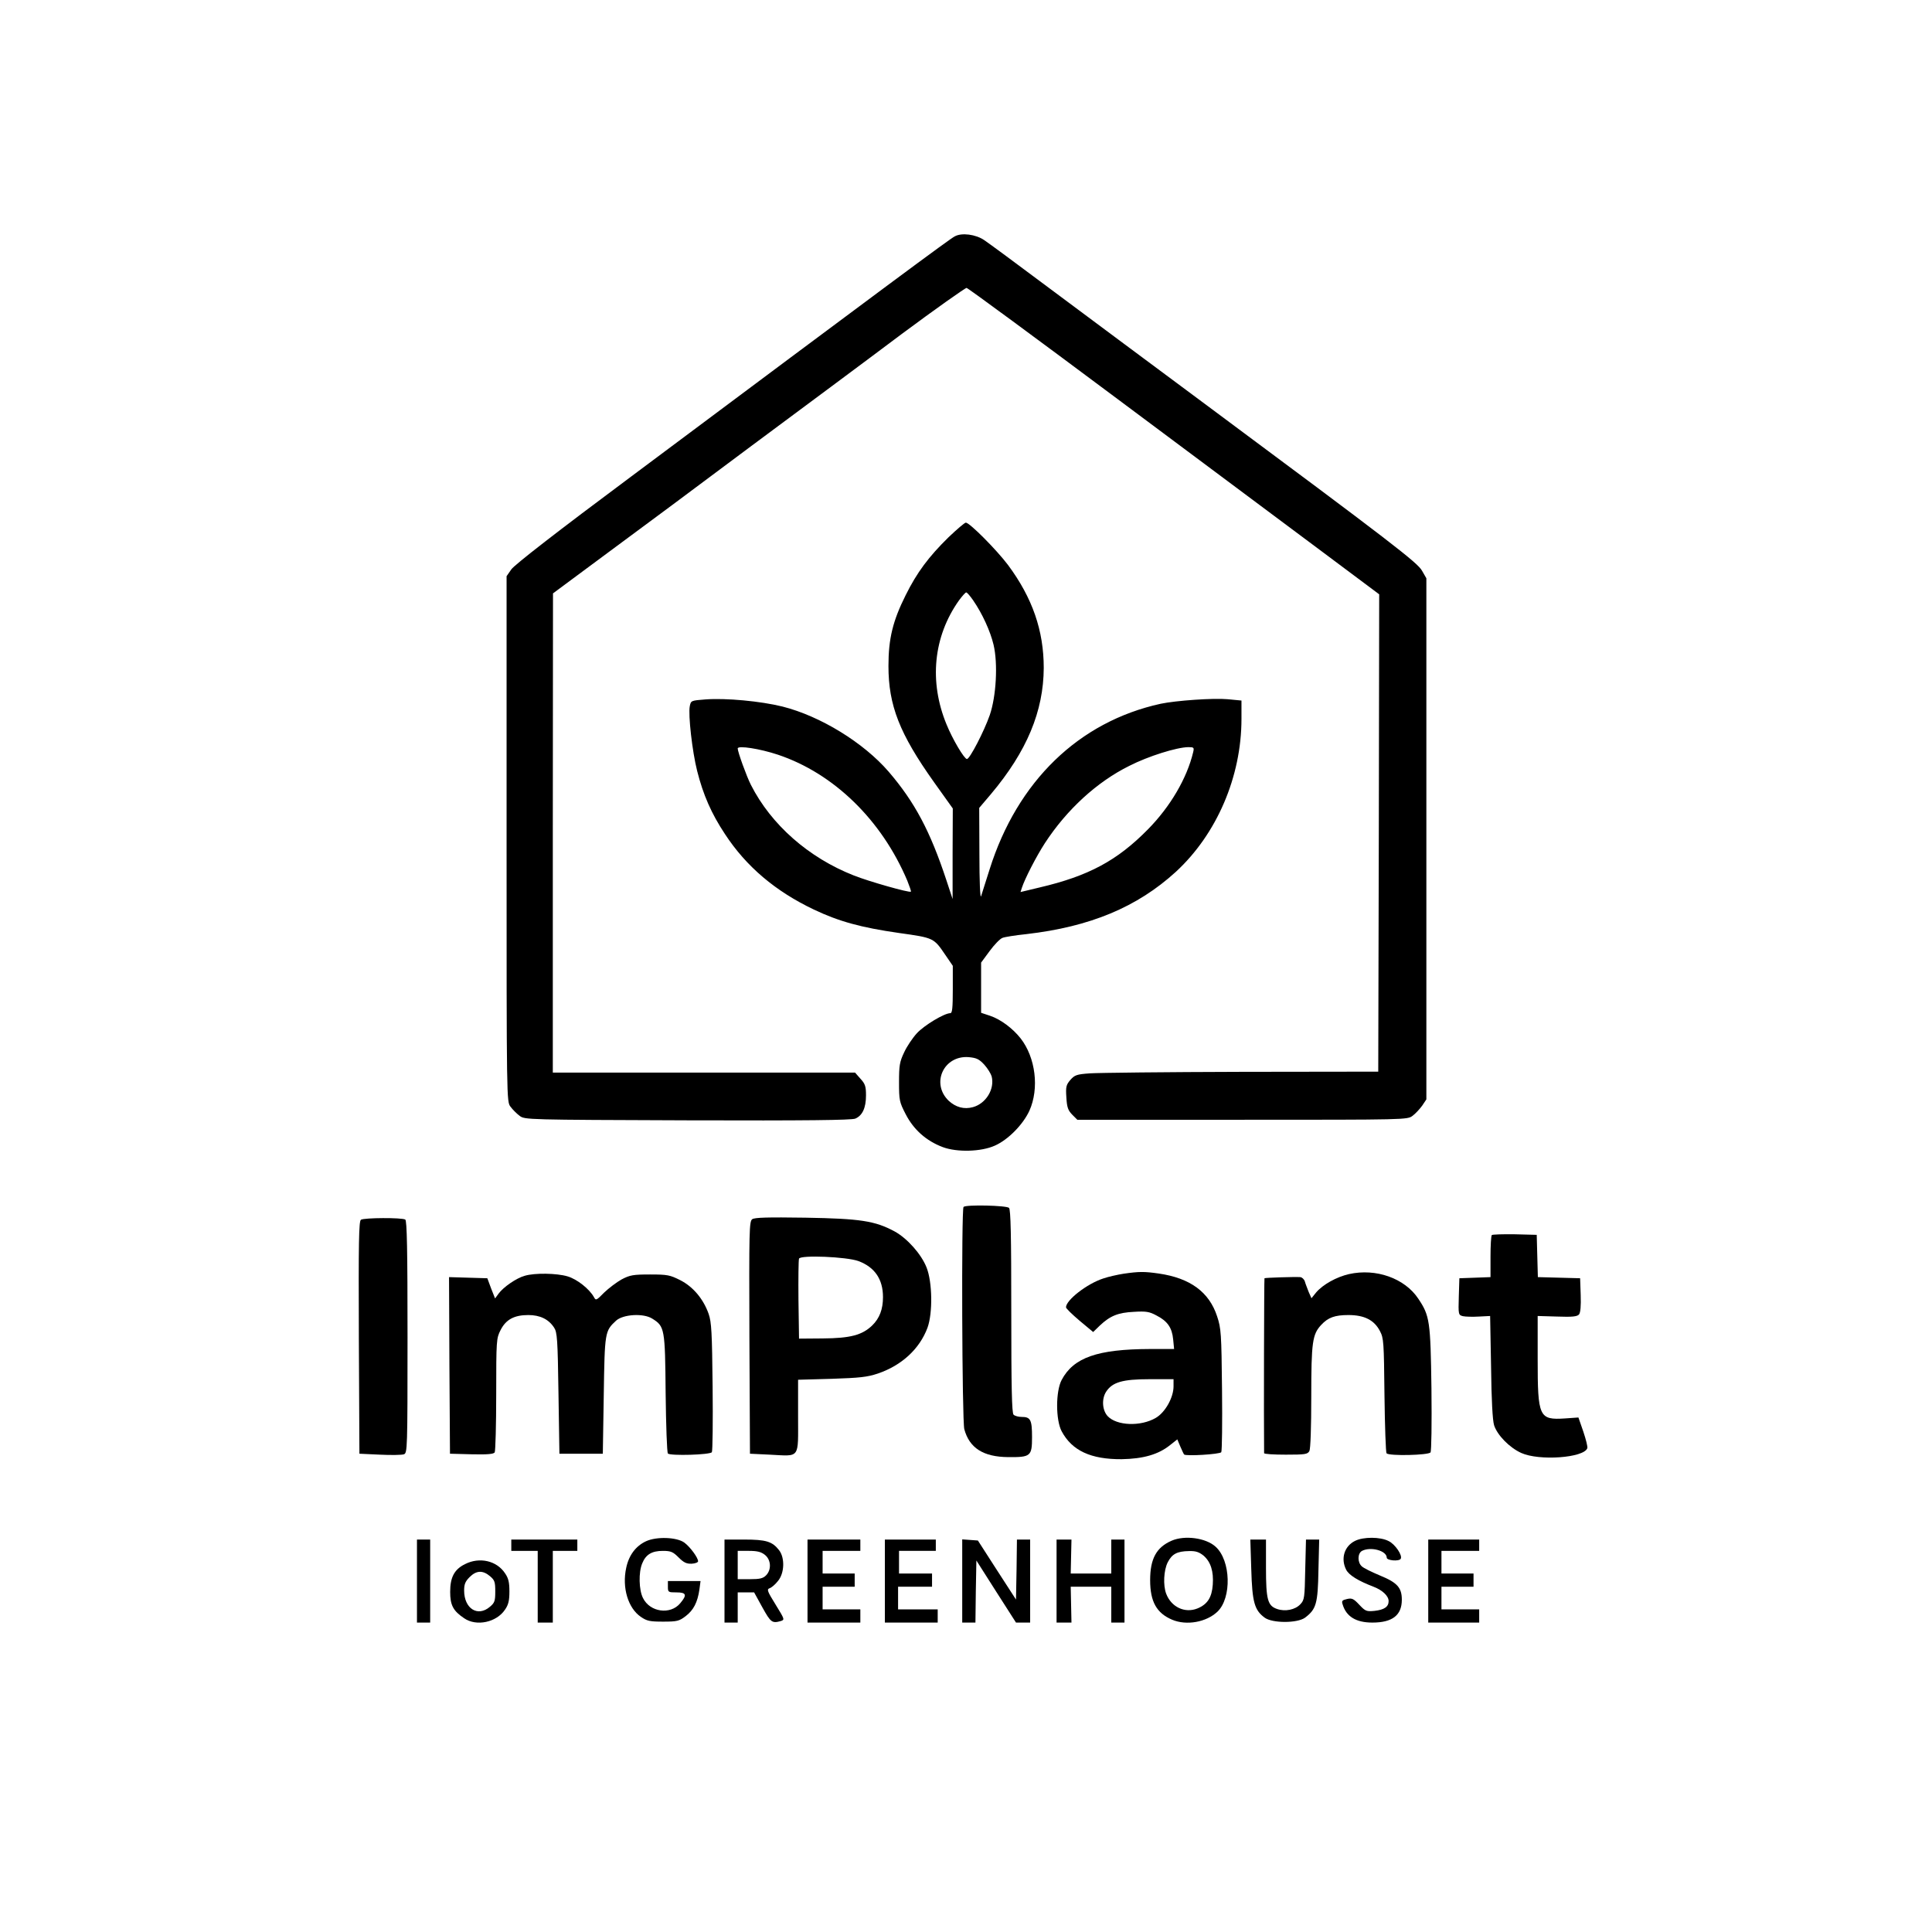 <?xml version="1.0" standalone="no"?>
<!DOCTYPE svg PUBLIC "-//W3C//DTD SVG 20010904//EN"
 "http://www.w3.org/TR/2001/REC-SVG-20010904/DTD/svg10.dtd">
<svg version="1.0" xmlns="http://www.w3.org/2000/svg"
 width="1024pt" height="1024pt" viewBox="0 0 1024 1024"
 preserveAspectRatio="xMidYMid meet">

<g transform="translate(0,1024) scale(0.1,-0.1)"
fill="#000000" stroke="none">
<path d="M5060 8987 c-30 -16 -344 -249 -1715 -1273 -387 -288 -620 -469 -635
-492 l-25 -36 0 -1392 c0 -1391 0 -1393 21 -1420 11 -15 33 -37 48 -48 27 -21
37 -21 889 -24 636 -2 869 1 890 9 38 16 57 57 57 123 0 47 -4 61 -29 88 l-29
33 -801 0 -801 0 0 1270 1 1270 290 215 c160 118 501 371 757 563 257 191 617
458 799 595 183 136 339 246 346 246 8 -1 369 -267 803 -591 434 -324 923
-689 1087 -811 l297 -222 -2 -1265 -3 -1265 -725 -1 c-399 -1 -760 -5 -803 -8
-71 -5 -81 -9 -104 -35 -22 -26 -25 -36 -21 -93 3 -53 9 -68 31 -91 l27 -27
874 0 c872 0 875 0 903 21 15 11 38 36 51 54 l22 33 0 1381 0 1381 -23 40
c-24 43 -156 145 -1152 885 -286 212 -656 488 -824 613 -168 126 -323 240
-344 254 -45 31 -120 41 -157 20z"/>
<path d="M5028 7393 c-106 -104 -168 -187 -228 -308 -68 -136 -91 -230 -91
-375 0 -209 59 -359 241 -615 l100 -140 -1 -240 0 -240 -33 100 c-86 260 -167
413 -306 575 -133 154 -361 294 -562 345 -117 29 -301 46 -408 38 -77 -6 -78
-6 -84 -36 -9 -46 13 -240 39 -343 32 -127 76 -227 147 -334 113 -173 268
-304 472 -401 133 -63 249 -95 451 -124 186 -26 184 -26 246 -117 l39 -57 0
-125 c0 -99 -3 -126 -13 -126 -32 0 -138 -64 -177 -106 -23 -25 -54 -71 -68
-102 -24 -50 -27 -70 -27 -158 0 -96 2 -105 35 -169 42 -82 109 -142 197 -175
75 -28 203 -25 276 8 70 31 149 111 183 185 53 118 33 282 -47 384 -42 53
-105 100 -161 119 l-48 16 0 133 0 133 45 61 c25 34 55 65 68 70 12 5 69 14
127 20 338 39 587 143 792 330 217 200 348 504 348 811 l0 97 -73 7 c-76 7
-274 -7 -355 -24 -434 -95 -760 -411 -907 -878 -20 -64 -41 -128 -45 -142 -5
-15 -9 78 -9 221 l-1 247 62 73 c191 227 279 440 280 669 0 198 -60 371 -189
545 -61 81 -204 225 -224 225 -6 0 -47 -35 -91 -77z m130 -335 c49 -71 91
-164 108 -235 24 -101 14 -274 -20 -373 -30 -86 -106 -233 -121 -233 -14 0
-76 104 -108 183 -94 227 -70 467 66 658 17 23 34 42 38 42 5 0 21 -19 37 -42z
m-1035 -818 c296 -99 550 -346 686 -668 12 -30 21 -56 19 -58 -7 -7 -223 54
-303 86 -239 94 -438 269 -545 480 -23 45 -70 175 -70 193 0 17 117 -1 213
-33z m2201 13 c-33 -138 -121 -288 -239 -408 -163 -166 -315 -248 -576 -309
l-100 -24 7 22 c15 47 76 166 122 237 116 178 276 325 448 410 100 51 250 98
312 99 30 0 32 -2 26 -27z m-1107 -1656 c18 -20 35 -48 39 -62 17 -67 -30
-144 -99 -163 -47 -13 -91 -1 -129 34 -95 92 -26 241 106 231 42 -4 55 -10 83
-40z"/>
<path d="M5107 3843 c-12 -11 -8 -1134 4 -1178 27 -100 101 -147 233 -148 119
-1 126 5 126 106 0 92 -8 107 -55 107 -17 0 -36 5 -43 12 -9 9 -12 144 -12
548 0 404 -3 539 -12 548 -13 13 -229 18 -241 5z"/>
<path d="M1913 3775 c-11 -8 -13 -115 -11 -625 l3 -615 108 -5 c60 -3 117 -2
128 2 18 7 19 25 19 622 0 460 -3 617 -12 622 -18 11 -219 10 -235 -1z"/>
<path d="M3987 3778 c-16 -12 -17 -57 -15 -628 l3 -615 105 -5 c163 -8 150
-26 150 203 l0 194 178 5 c149 5 188 9 245 28 126 43 221 130 263 243 28 77
26 241 -5 319 -28 71 -102 154 -169 191 -104 56 -181 68 -472 73 -203 3 -270
1 -283 -8z m563 -222 c86 -32 130 -96 130 -191 0 -64 -18 -112 -57 -150 -53
-51 -115 -68 -263 -69 l-125 -1 -3 205 c-1 112 0 211 3 219 8 20 252 10 315
-13z"/>
<path d="M7907 3694 c-4 -4 -7 -56 -7 -115 l0 -108 -82 -3 -83 -3 -3 -97 c-3
-96 -2 -98 22 -104 14 -3 52 -4 85 -2 l59 3 5 -270 c2 -176 8 -283 16 -309 17
-53 82 -119 144 -147 95 -43 331 -26 350 25 3 7 -7 46 -21 88 l-26 75 -71 -5
c-138 -9 -145 7 -145 315 l0 228 103 -3 c81 -3 106 0 116 11 8 10 11 45 9 104
l-3 88 -112 3 -112 3 -3 112 -3 112 -116 3 c-63 1 -118 -1 -122 -4z"/>
<path d="M5955 3489 c-32 -5 -81 -16 -107 -25 -87 -28 -198 -115 -198 -153 0
-6 32 -37 72 -71 l72 -60 35 34 c55 52 97 69 181 73 64 4 82 1 119 -19 59 -30
83 -65 89 -127 l5 -51 -129 0 c-277 -1 -404 -45 -467 -164 -32 -60 -32 -212 0
-272 55 -103 155 -149 318 -148 115 2 195 25 257 75 l38 30 16 -38 c9 -21 18
-40 20 -42 9 -10 189 1 197 12 4 7 6 156 4 332 -3 298 -5 325 -26 388 -42 129
-143 203 -309 227 -77 11 -104 11 -187 -1z m265 -597 c0 -59 -44 -138 -94
-167 -80 -47 -207 -42 -255 9 -29 31 -33 92 -8 130 33 50 86 66 230 66 l127 0
0 -38z"/>
<path d="M7150 3487 c-66 -15 -138 -55 -174 -97 l-25 -31 -15 34 c-7 19 -17
43 -20 55 -4 12 -15 22 -24 23 -31 2 -187 -3 -190 -6 -2 -2 -4 -745 -2 -927 0
-5 52 -8 115 -8 103 0 115 2 125 19 6 12 10 123 10 289 0 289 6 330 53 380 36
39 72 52 144 52 85 0 137 -27 167 -85 20 -38 21 -58 24 -340 2 -165 7 -304 11
-308 15 -15 223 -10 233 5 5 7 7 153 5 338 -5 359 -9 386 -70 477 -72 108
-224 162 -367 130z"/>
<path d="M2781 3478 c-44 -12 -113 -60 -138 -94 l-19 -26 -21 53 -20 54 -102
3 -101 3 2 -468 3 -468 114 -3 c85 -2 117 1 123 10 4 7 8 146 8 308 0 287 1
297 23 340 28 56 72 80 147 80 62 0 108 -22 137 -67 16 -24 19 -61 23 -348 l5
-320 115 0 115 0 5 310 c5 336 6 340 65 395 37 34 145 41 192 11 66 -41 68
-52 71 -396 2 -170 7 -314 12 -319 13 -13 223 -7 233 7 4 7 6 163 4 347 -3
290 -6 342 -21 386 -28 79 -82 144 -151 179 -54 27 -67 30 -159 30 -90 0 -107
-3 -151 -26 -27 -15 -69 -47 -93 -70 -41 -42 -44 -43 -54 -24 -24 43 -89 95
-140 110 -57 17 -174 19 -227 3z"/>
<path d="M3424 2071 c-54 -25 -91 -74 -105 -141 -23 -105 10 -214 78 -260 32
-22 48 -25 118 -25 74 0 85 3 119 29 42 32 63 73 73 141 l6 45 -87 0 -86 0 0
-30 c0 -29 2 -30 45 -30 53 0 58 -13 20 -58 -52 -62 -160 -47 -197 28 -22 43
-24 137 -4 184 19 47 51 66 109 66 43 0 54 -5 84 -35 27 -27 42 -34 69 -33 19
1 34 7 34 13 0 19 -42 76 -73 99 -40 29 -147 33 -203 7z"/>
<path d="M6210 2074 c-81 -35 -114 -96 -114 -209 0 -114 34 -175 117 -210 76
-32 181 -13 240 43 76 73 71 271 -10 344 -51 47 -164 62 -233 32z m169 -79
c38 -33 54 -83 49 -154 -5 -68 -28 -104 -81 -126 -67 -27 -139 7 -166 78 -17
45 -13 124 8 166 23 45 50 59 113 60 36 1 53 -5 77 -24z"/>
<path d="M7182 2073 c-57 -28 -77 -94 -47 -153 15 -29 64 -59 145 -90 47 -18
80 -49 80 -76 0 -30 -22 -46 -75 -52 -42 -4 -48 -2 -80 32 -30 32 -39 37 -65
31 -26 -6 -30 -10 -24 -28 19 -65 71 -97 158 -97 106 0 156 39 156 121 0 64
-24 91 -117 129 -43 18 -86 39 -95 48 -24 21 -23 69 1 82 46 24 131 1 131 -36
0 -15 65 -21 74 -6 11 18 -30 78 -64 94 -44 23 -134 23 -178 1z"/>
<path d="M2210 1860 l0 -220 35 0 35 0 0 220 0 220 -35 0 -35 0 0 -220z"/>
<path d="M2710 2050 l0 -30 70 0 70 0 0 -190 0 -190 40 0 40 0 0 190 0 190 65
0 65 0 0 30 0 30 -175 0 -175 0 0 -30z"/>
<path d="M3840 1860 l0 -220 35 0 35 0 0 80 0 80 43 0 44 0 44 -80 c44 -79 51
-85 97 -72 22 7 21 9 -27 87 -44 71 -48 81 -32 87 10 3 30 20 44 38 35 41 38
123 6 164 -36 46 -69 56 -184 56 l-105 0 0 -220z m214 139 c33 -26 36 -79 6
-109 -16 -16 -33 -20 -85 -20 l-65 0 0 75 0 75 59 0 c44 0 65 -5 85 -21z"/>
<path d="M4280 1860 l0 -220 140 0 140 0 0 35 0 35 -100 0 -100 0 0 60 0 60
85 0 85 0 0 35 0 35 -85 0 -85 0 0 60 0 60 100 0 100 0 0 30 0 30 -140 0 -140
0 0 -220z"/>
<path d="M4690 1860 l0 -220 140 0 140 0 0 35 0 35 -105 0 -105 0 0 60 0 60
90 0 90 0 0 35 0 35 -87 0 -88 0 0 60 0 60 98 0 97 0 0 30 0 30 -135 0 -135 0
0 -220z"/>
<path d="M5100 1861 l0 -221 35 0 35 0 2 164 3 165 105 -165 105 -164 37 0 38
0 0 220 0 220 -35 0 -35 0 -2 -159 -3 -159 -101 156 -101 157 -41 3 -42 3 0
-220z"/>
<path d="M5600 1860 l0 -220 39 0 40 0 -2 95 -2 95 108 0 107 0 0 -95 0 -95
35 0 35 0 0 220 0 220 -35 0 -35 0 0 -90 0 -90 -107 0 -108 0 2 90 2 90 -40 0
-39 0 0 -220z"/>
<path d="M6632 1922 c5 -174 17 -216 71 -256 41 -30 173 -30 214 0 59 45 68
73 71 252 l4 162 -35 0 -35 0 -4 -159 c-3 -150 -4 -161 -26 -184 -27 -29 -80
-40 -123 -25 -50 17 -59 49 -59 218 l0 150 -41 0 -42 0 5 -158z"/>
<path d="M7570 1860 l0 -220 135 0 135 0 0 35 0 35 -100 0 -100 0 0 60 0 60
85 0 85 0 0 35 0 35 -85 0 -85 0 0 60 0 60 100 0 100 0 0 30 0 30 -135 0 -135
0 0 -220z"/>
<path d="M2465 1950 c-57 -28 -79 -70 -79 -147 0 -71 16 -101 74 -140 65 -45
172 -22 217 46 18 26 23 48 23 96 0 48 -5 70 -23 96 -44 67 -135 88 -212 49z
m132 -64 c25 -21 28 -31 28 -81 0 -50 -3 -60 -28 -81 -65 -56 -137 -10 -137
86 0 33 6 48 29 71 36 36 70 37 108 5z"/>
</g>
</svg>
